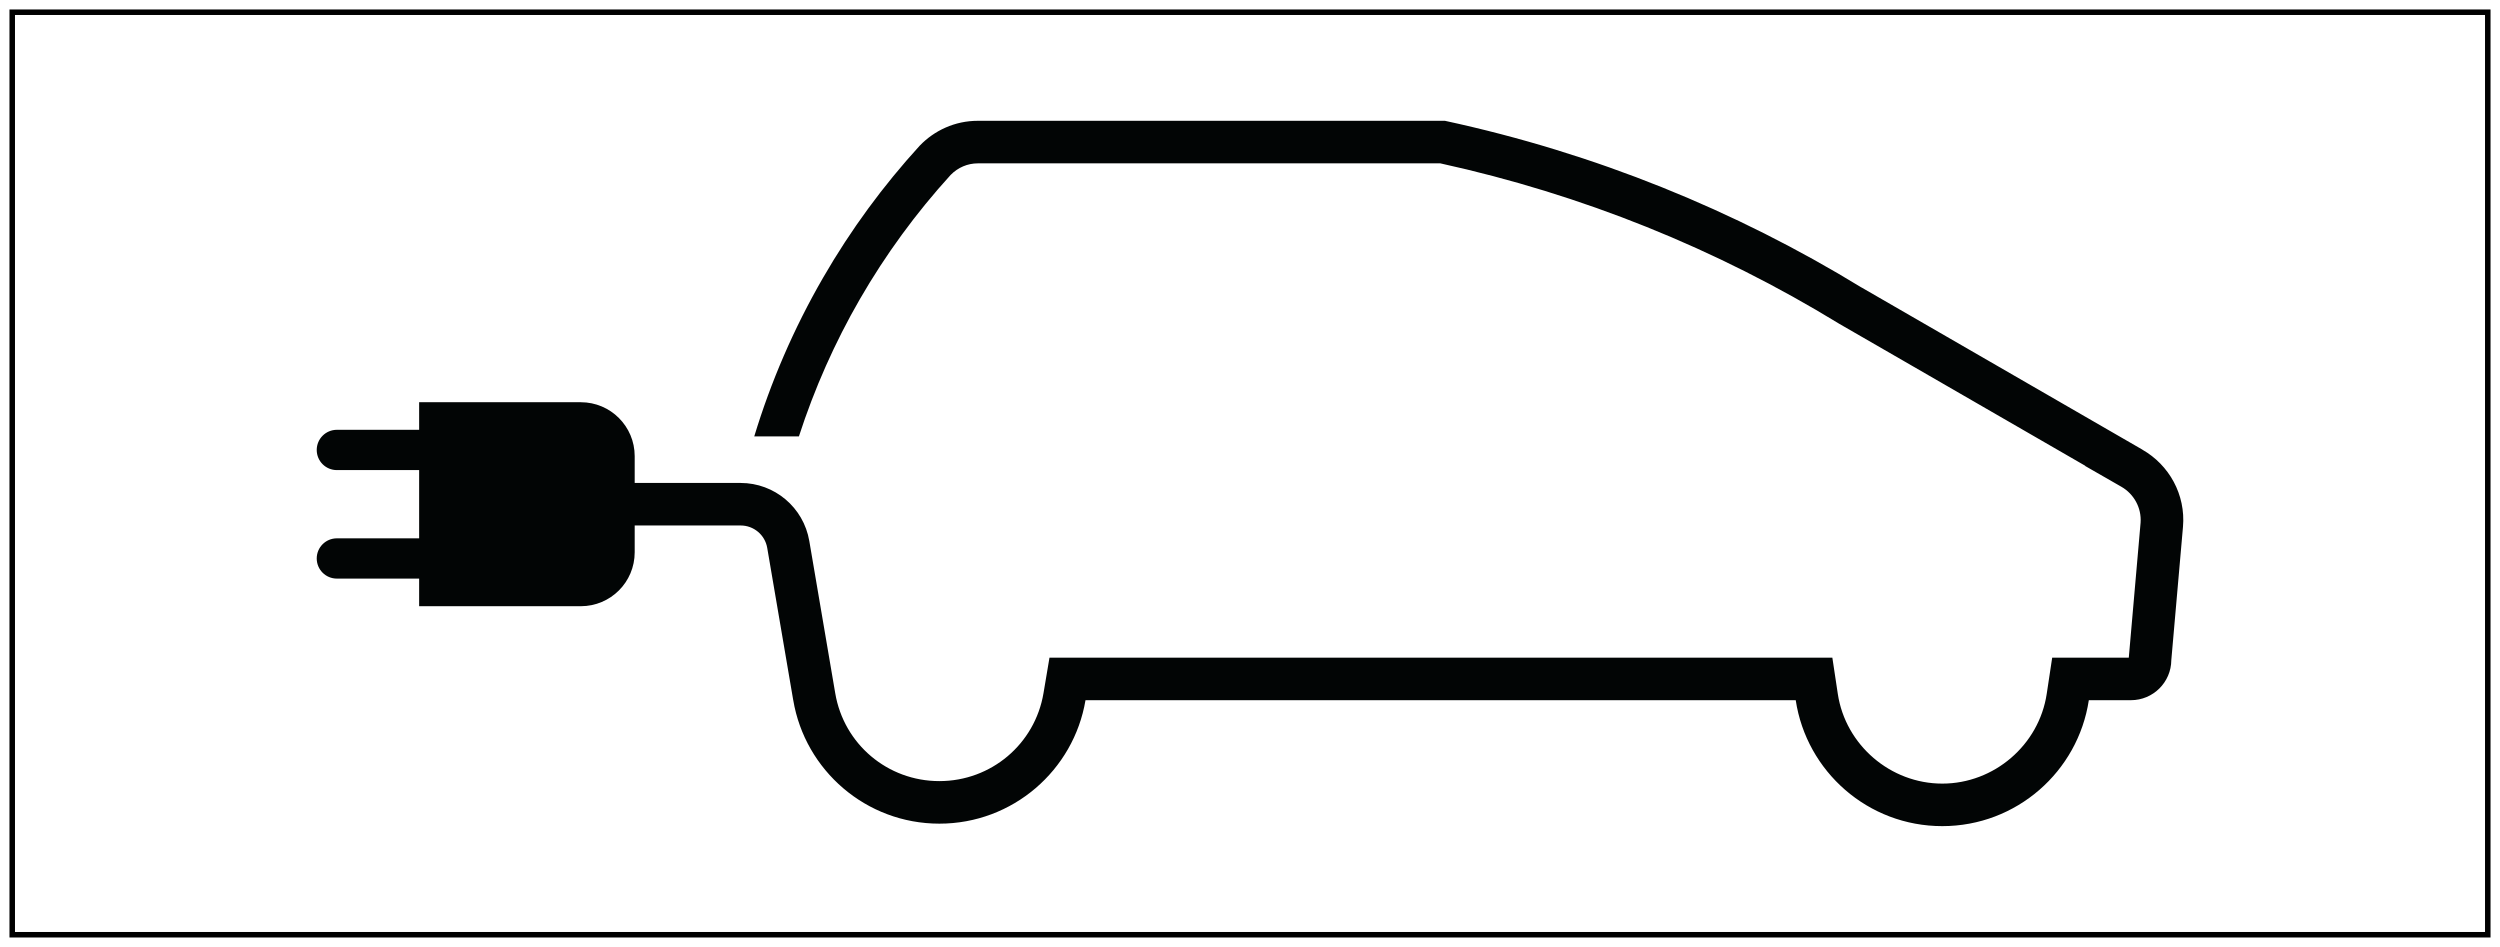 <?xml version="1.0" encoding="UTF-8" standalone="no"?>
<svg
   width="94.885pt"
   height="35.941pt"
   viewBox="0 0 94.885 35.941"
   version="1.1"
   id="svg3513"
   xmlns="http://www.w3.org/2000/svg"
   xmlns:svg="http://www.w3.org/2000/svg">
  <defs
     id="defs3517">
    <clipPath
       id="clip1">
      <path
         d="M 0,0.371 H 485.93 V 184 H 0 Z m 0,0"
         id="path6178" />
    </clipPath>
  </defs>
  <g
     id="layer2"
     style="display:inline"
     transform="matrix(0.74,0,0,1,0.096,-0.147)" />
  <rect
     style="display:inline;fill:#ffffff;stroke:none;stroke-width:0;stroke-linecap:square;stroke-miterlimit:4;stroke-dasharray:none;stroke-opacity:1"
     id="rect3621"
     width="94.885"
     height="35.941"
     x="1.3877788e-17"
     y="0" />
  <rect
     style="display:inline;fill:none;stroke:#000000;stroke-width:0.209;stroke-linecap:square;stroke-miterlimit:4;stroke-dasharray:none;stroke-opacity:1"
     id="rect3621-4"
     width="93.957"
     height="35.013"
     x="0.464"
     y="0.464" />
  <path
     style="clip-rule:nonzero;fill:#020505;fill-opacity:1;fill-rule:nonzero;stroke:none;stroke-width:0.146"
     d="m 81.313,17.071 0.002,-0.004 -10.665,-6.158 v 0.002 C 65.866,7.984 60.545,5.817 54.841,4.585 H 37.112 c -0.869,0 -1.65,0.366 -2.208,0.947 -1.372,1.504 -2.607,3.175 -3.666,5.011 -1.122,1.942 -1.986,3.961 -2.611,6.019 h 1.695 c 0.586,-1.81 1.362,-3.561 2.315,-5.211 0.973,-1.686 2.132,-3.271 3.444,-4.712 0.278,-0.283 0.643,-0.439 1.031,-0.439 h 17.555 c 5.372,1.18 10.464,3.228 15.138,6.088 l 2.46,1.419 6.878,3.971 -0.004,0.007 1.373,0.788 c 0.485,0.277 0.771,0.809 0.732,1.361 l -0.448,5.126 H 77.889 L 77.681,26.336 c -0.293,1.941 -1.997,3.405 -3.964,3.405 -1.967,0 -3.672,-1.464 -3.965,-3.405 l -0.207,-1.375 H 39.832 l -0.227,1.347 c -0.326,1.934 -1.988,3.338 -3.953,3.338 -1.965,0 -3.627,-1.404 -3.952,-3.338 l -0.984,-5.776 c -0.217,-1.272 -1.318,-2.202 -2.608,-2.202 h -4.019 v -1.018 c 0,-1.129 -0.915,-2.046 -2.044,-2.046 H 15.908 v 1.047 h -3.123 c -0.422,0 -0.764,0.343 -0.764,0.765 0,0.423 0.342,0.764 0.764,0.764 h 3.123 v 2.59 h -3.123 c -0.422,0 -0.764,0.342 -0.764,0.764 0,0.423 0.342,0.764 0.764,0.764 h 3.123 v 1.048 h 6.137 c 1.129,0 2.044,-0.915 2.044,-2.046 v -1.018 h 4.022 c 0.498,0 0.924,0.359 1.008,0.85 l 0.984,5.762 0.004,0.019 c 0.448,2.66 2.76,4.686 5.546,4.686 2.787,0 5.099,-2.026 5.546,-4.686 h 26.956 c 0.408,2.706 2.743,4.78 5.562,4.78 2.819,0 5.153,-2.074 5.562,-4.78 h 1.598 c 0.843,0 1.527,-0.681 1.533,-1.523 l 0.442,-5.048 c 0,-5.73e-4 0,-0.002 5.9e-4,-0.004 0.108,-1.233 -0.531,-2.356 -1.54,-2.932"
     id="path6183" />
</svg>
